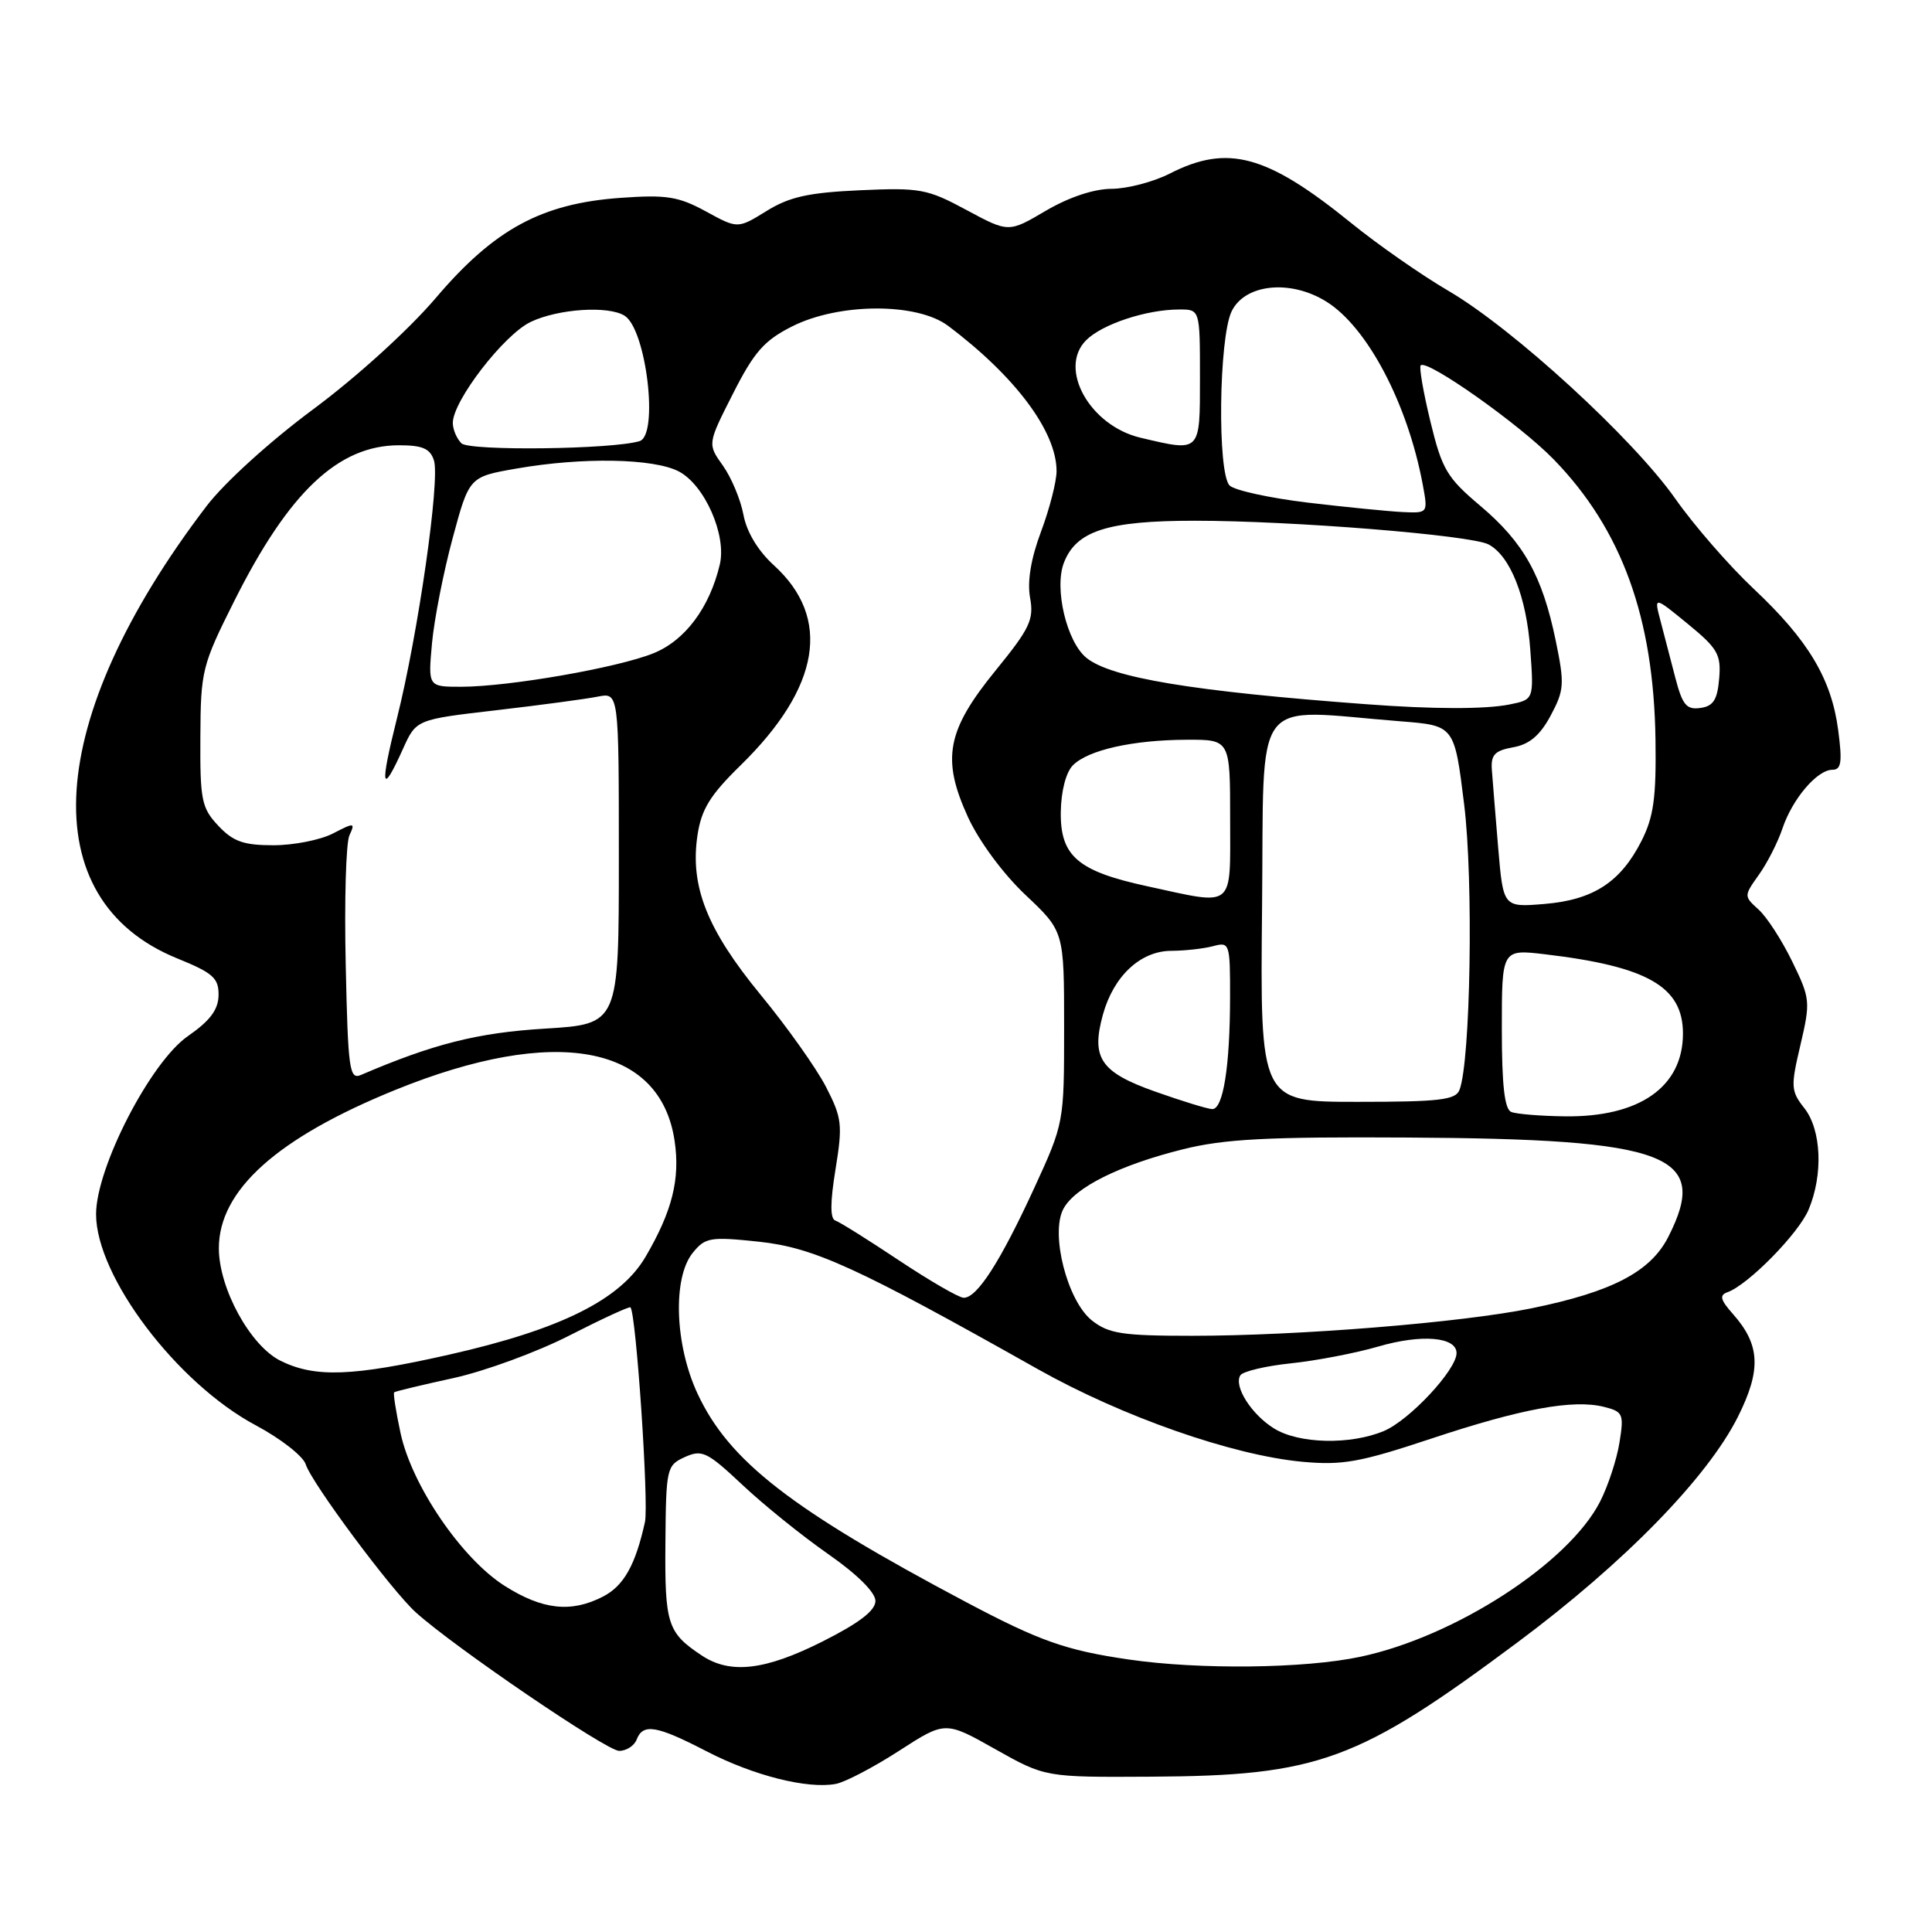 <?xml version="1.0" encoding="UTF-8" standalone="no"?>
<!DOCTYPE svg PUBLIC "-//W3C//DTD SVG 1.1//EN" "http://www.w3.org/Graphics/SVG/1.1/DTD/svg11.dtd" >
<svg xmlns="http://www.w3.org/2000/svg" xmlns:xlink="http://www.w3.org/1999/xlink" version="1.1" viewBox="0 0 256 256">
 <g >
 <path fill="currentColor"
d=" M 119.12 232.00 C 125.25 228.04 125.25 228.04 131.87 231.77 C 138.50 235.50 138.50 235.50 152.50 235.42 C 174.71 235.30 179.95 233.37 201.12 217.59 C 215.25 207.06 226.23 195.81 230.29 187.72 C 233.40 181.50 233.24 178.19 229.62 174.11 C 227.96 172.24 227.80 171.62 228.89 171.23 C 231.63 170.26 238.33 163.44 239.65 160.28 C 241.60 155.64 241.35 149.71 239.08 146.83 C 237.30 144.57 237.26 144.00 238.57 138.45 C 239.91 132.72 239.87 132.31 237.48 127.41 C 236.12 124.61 234.12 121.51 233.03 120.53 C 231.06 118.74 231.06 118.73 233.06 115.91 C 234.17 114.36 235.57 111.61 236.18 109.79 C 237.49 105.87 240.78 102.00 242.80 102.00 C 243.98 102.00 244.13 100.99 243.57 96.75 C 242.68 89.95 239.60 84.81 232.35 78.00 C 229.13 74.97 224.47 69.62 222.00 66.10 C 216.39 58.11 200.52 43.57 191.96 38.56 C 188.41 36.49 182.57 32.42 179.00 29.52 C 167.85 20.49 162.68 19.08 155.00 23.00 C 152.84 24.10 149.37 25.01 147.29 25.02 C 144.93 25.03 141.64 26.13 138.57 27.93 C 133.65 30.83 133.65 30.83 128.07 27.83 C 122.88 25.03 121.92 24.85 113.94 25.21 C 107.14 25.52 104.60 26.08 101.57 27.96 C 97.75 30.32 97.75 30.32 93.53 28.01 C 89.89 26.03 88.32 25.78 82.19 26.22 C 71.75 26.97 65.49 30.37 57.73 39.50 C 54.15 43.70 47.24 49.98 41.50 54.23 C 35.77 58.48 29.73 63.96 27.36 67.07 C 5.82 95.33 4.28 119.20 23.50 127.00 C 28.23 128.92 28.99 129.60 28.96 131.87 C 28.93 133.79 27.84 135.25 24.90 137.29 C 19.95 140.71 12.73 154.72 12.73 160.89 C 12.73 169.13 23.44 183.29 33.89 188.86 C 37.19 190.62 40.17 192.95 40.51 194.03 C 41.30 196.52 51.89 210.76 55.11 213.66 C 60.22 218.27 80.38 232.00 82.04 232.00 C 83.00 232.00 84.05 231.32 84.36 230.50 C 85.20 228.32 87.00 228.63 93.61 232.05 C 99.82 235.27 106.99 237.08 110.74 236.38 C 111.98 236.15 115.74 234.18 119.12 232.00 Z  M 92.97 219.35 C 88.44 216.34 88.08 215.21 88.17 204.47 C 88.25 194.54 88.33 194.17 90.74 193.07 C 93.02 192.04 93.69 192.36 98.37 196.75 C 101.19 199.41 106.31 203.53 109.75 205.93 C 113.58 208.60 116.00 211.00 116.00 212.13 C 116.00 213.41 113.86 215.05 109.02 217.49 C 101.38 221.34 96.76 221.88 92.97 219.35 Z  M 149.55 219.89 C 141.23 218.68 137.74 217.44 128.00 212.28 C 104.81 199.99 96.59 193.60 92.43 184.67 C 89.41 178.19 89.11 169.32 91.79 166.01 C 93.45 163.96 94.10 163.85 100.54 164.53 C 107.85 165.31 113.48 167.88 137.50 181.41 C 148.71 187.72 163.27 192.82 172.54 193.69 C 177.88 194.18 180.18 193.77 189.60 190.64 C 201.60 186.65 208.45 185.39 212.55 186.42 C 215.06 187.05 215.20 187.36 214.59 191.14 C 214.24 193.36 213.08 196.89 212.02 198.97 C 207.85 207.13 192.81 216.87 180.26 219.53 C 172.89 221.10 158.93 221.26 149.55 219.89 Z  M 66.86 210.13 C 61.16 206.51 54.55 196.81 53.07 189.87 C 52.46 187.03 52.08 184.61 52.23 184.49 C 52.38 184.36 55.92 183.51 60.09 182.60 C 64.27 181.68 71.20 179.14 75.49 176.94 C 79.78 174.75 83.40 173.08 83.54 173.23 C 84.29 174.02 85.99 199.26 85.46 201.67 C 84.21 207.36 82.66 210.13 79.91 211.55 C 75.69 213.73 71.89 213.32 66.86 210.13 Z  M 168.82 189.28 C 165.82 187.42 163.45 183.69 164.35 182.24 C 164.67 181.72 167.68 181.00 171.04 180.65 C 174.39 180.30 179.61 179.30 182.64 178.42 C 188.37 176.75 193.00 177.14 193.00 179.29 C 193.00 181.51 186.75 188.21 183.36 189.62 C 178.92 191.48 172.10 191.32 168.82 189.28 Z  M 37.19 180.32 C 33.18 178.35 29.00 170.73 29.00 165.40 C 29.00 157.71 36.72 150.78 52.38 144.42 C 73.54 135.83 87.50 138.38 89.39 151.18 C 90.14 156.24 89.07 160.50 85.54 166.53 C 82.20 172.22 74.32 176.15 59.50 179.50 C 46.69 182.39 41.76 182.57 37.19 180.32 Z  M 144.70 174.98 C 141.43 172.41 139.14 163.47 140.91 160.17 C 142.43 157.33 148.35 154.38 156.73 152.29 C 162.20 150.92 167.91 150.62 186.50 150.73 C 221.22 150.92 226.62 152.98 221.05 163.91 C 218.69 168.53 213.60 171.18 202.92 173.36 C 193.68 175.25 172.03 177.00 157.93 177.00 C 148.75 177.00 146.91 176.72 144.70 174.98 Z  M 119.11 167.00 C 115.04 164.29 111.26 161.92 110.69 161.73 C 109.99 161.50 109.99 159.35 110.71 154.94 C 111.67 149.02 111.57 148.14 109.44 144.00 C 108.16 141.53 104.27 136.04 100.79 131.82 C 93.68 123.16 91.41 117.43 92.42 110.67 C 92.94 107.23 94.09 105.36 98.11 101.43 C 108.69 91.09 110.23 81.90 102.54 74.90 C 100.44 72.99 98.94 70.50 98.51 68.21 C 98.14 66.21 96.91 63.28 95.79 61.70 C 93.74 58.83 93.74 58.83 97.12 52.17 C 99.92 46.64 101.26 45.11 104.96 43.25 C 111.17 40.12 121.50 40.08 125.62 43.17 C 134.54 49.87 140.00 57.18 140.00 62.42 C 140.00 63.80 139.08 67.40 137.95 70.42 C 136.60 74.01 136.10 77.05 136.49 79.20 C 137.02 82.10 136.46 83.27 131.94 88.82 C 125.43 96.81 124.73 100.55 128.27 108.29 C 129.74 111.48 132.92 115.79 135.89 118.59 C 141.00 123.41 141.00 123.41 141.00 136.11 C 141.00 148.80 141.00 148.80 137.01 157.49 C 132.53 167.22 129.44 172.02 127.68 171.96 C 127.03 171.94 123.17 169.70 119.11 167.00 Z  M 200.25 147.34 C 199.36 146.98 199.00 143.79 199.00 136.30 C 199.00 125.77 199.00 125.77 204.75 126.45 C 218.33 128.06 223.00 130.75 223.00 136.95 C 223.00 144.02 217.24 148.05 207.35 147.92 C 204.13 147.88 200.94 147.62 200.25 147.34 Z  M 153.09 144.65 C 145.83 142.08 144.55 140.21 146.14 134.45 C 147.55 129.34 151.12 126.00 155.20 125.99 C 157.02 125.98 159.51 125.70 160.75 125.37 C 162.93 124.78 163.00 124.98 162.99 132.13 C 162.98 141.36 162.07 147.01 160.62 146.96 C 160.00 146.94 156.62 145.90 153.09 144.65 Z  M 167.23 120.25 C 167.53 91.36 165.57 94.00 185.61 95.58 C 192.72 96.14 192.72 96.14 194.01 106.61 C 195.25 116.65 194.86 140.60 193.39 144.42 C 192.88 145.75 190.73 146.00 179.88 146.00 C 166.97 146.00 166.97 146.00 167.23 120.25 Z  M 45.81 127.83 C 45.62 119.40 45.84 111.69 46.30 110.69 C 47.09 108.98 46.96 108.97 44.12 110.44 C 42.46 111.30 38.91 112.00 36.22 112.00 C 32.27 112.00 30.89 111.51 28.92 109.41 C 26.71 107.06 26.50 106.02 26.55 97.66 C 26.59 88.86 26.77 88.16 31.05 79.62 C 38.29 65.18 44.83 59.00 52.88 59.00 C 55.99 59.00 57.00 59.44 57.50 61.01 C 58.33 63.60 55.40 84.00 52.60 95.18 C 50.30 104.37 50.54 105.57 53.40 99.22 C 55.15 95.34 55.15 95.34 65.76 94.11 C 71.60 93.43 77.64 92.62 79.19 92.31 C 82.00 91.75 82.00 91.75 82.00 113.72 C 82.00 135.70 82.00 135.70 72.19 136.30 C 63.29 136.84 57.45 138.31 47.82 142.44 C 46.30 143.09 46.11 141.72 45.81 127.83 Z  M 198.52 112.37 C 198.16 108.04 197.78 103.39 197.68 102.03 C 197.53 100.02 198.05 99.46 200.50 99.02 C 202.65 98.64 204.06 97.45 205.47 94.82 C 207.27 91.45 207.33 90.65 206.14 84.88 C 204.36 76.28 201.89 71.87 196.14 67.02 C 191.73 63.30 191.07 62.19 189.54 55.87 C 188.60 52.00 188.02 48.65 188.25 48.41 C 189.10 47.57 201.36 56.23 205.87 60.87 C 214.89 70.15 219.13 81.82 219.36 98.00 C 219.47 105.71 219.12 108.24 217.50 111.44 C 214.72 116.90 211.12 119.24 204.64 119.78 C 199.19 120.23 199.19 120.23 198.52 112.37 Z  M 152.01 117.43 C 142.81 115.44 140.48 113.44 140.56 107.59 C 140.60 104.81 141.25 102.32 142.17 101.40 C 144.20 99.37 150.10 98.05 157.25 98.02 C 163.00 98.00 163.00 98.00 163.00 108.50 C 163.00 120.59 163.75 119.98 152.01 117.43 Z  M 181.00 93.31 C 157.99 91.60 147.22 89.81 143.96 87.17 C 141.35 85.06 139.67 78.00 140.96 74.60 C 142.58 70.34 146.74 69.00 158.31 69.00 C 171.24 69.00 194.91 70.91 197.24 72.14 C 200.12 73.66 202.27 79.09 202.77 86.09 C 203.25 92.70 203.25 92.70 200.00 93.35 C 196.80 93.99 189.86 93.98 181.00 93.31 Z  M 221.99 89.81 C 221.38 87.44 220.49 84.04 220.02 82.25 C 219.16 79.00 219.16 79.00 223.63 82.66 C 227.61 85.92 228.07 86.72 227.80 89.91 C 227.56 92.73 227.03 93.57 225.31 93.81 C 223.47 94.07 222.93 93.42 221.99 89.81 Z  M 57.24 85.25 C 57.53 82.09 58.76 75.83 59.97 71.34 C 62.17 63.18 62.17 63.18 68.42 62.09 C 77.17 60.56 86.57 60.73 89.93 62.46 C 93.36 64.24 96.30 70.89 95.38 74.79 C 94.03 80.51 90.78 84.87 86.59 86.56 C 81.81 88.49 67.43 90.99 61.11 91.00 C 56.72 91.00 56.72 91.00 57.24 85.25 Z  M 173.29 66.60 C 168.23 65.99 163.56 64.97 162.93 64.33 C 161.29 62.69 161.50 44.82 163.19 41.27 C 164.93 37.63 170.94 36.99 175.71 39.94 C 181.17 43.31 186.52 53.46 188.53 64.25 C 189.22 68.00 189.22 68.00 185.86 67.85 C 184.01 67.76 178.36 67.20 173.29 66.60 Z  M 61.14 58.74 C 60.51 58.11 60.00 56.90 60.00 56.04 C 60.00 53.12 66.78 44.33 70.33 42.65 C 73.99 40.91 80.63 40.48 82.77 41.84 C 85.64 43.66 87.31 57.66 84.75 58.45 C 81.18 59.55 62.18 59.78 61.14 58.74 Z  M 151.12 58.00 C 144.40 56.41 140.17 48.83 143.92 45.08 C 146.05 42.95 151.91 41.01 156.25 41.01 C 159.00 41.00 159.00 41.00 159.00 50.00 C 159.00 60.04 159.14 59.89 151.12 58.00 Z "/>
</g>
</svg>